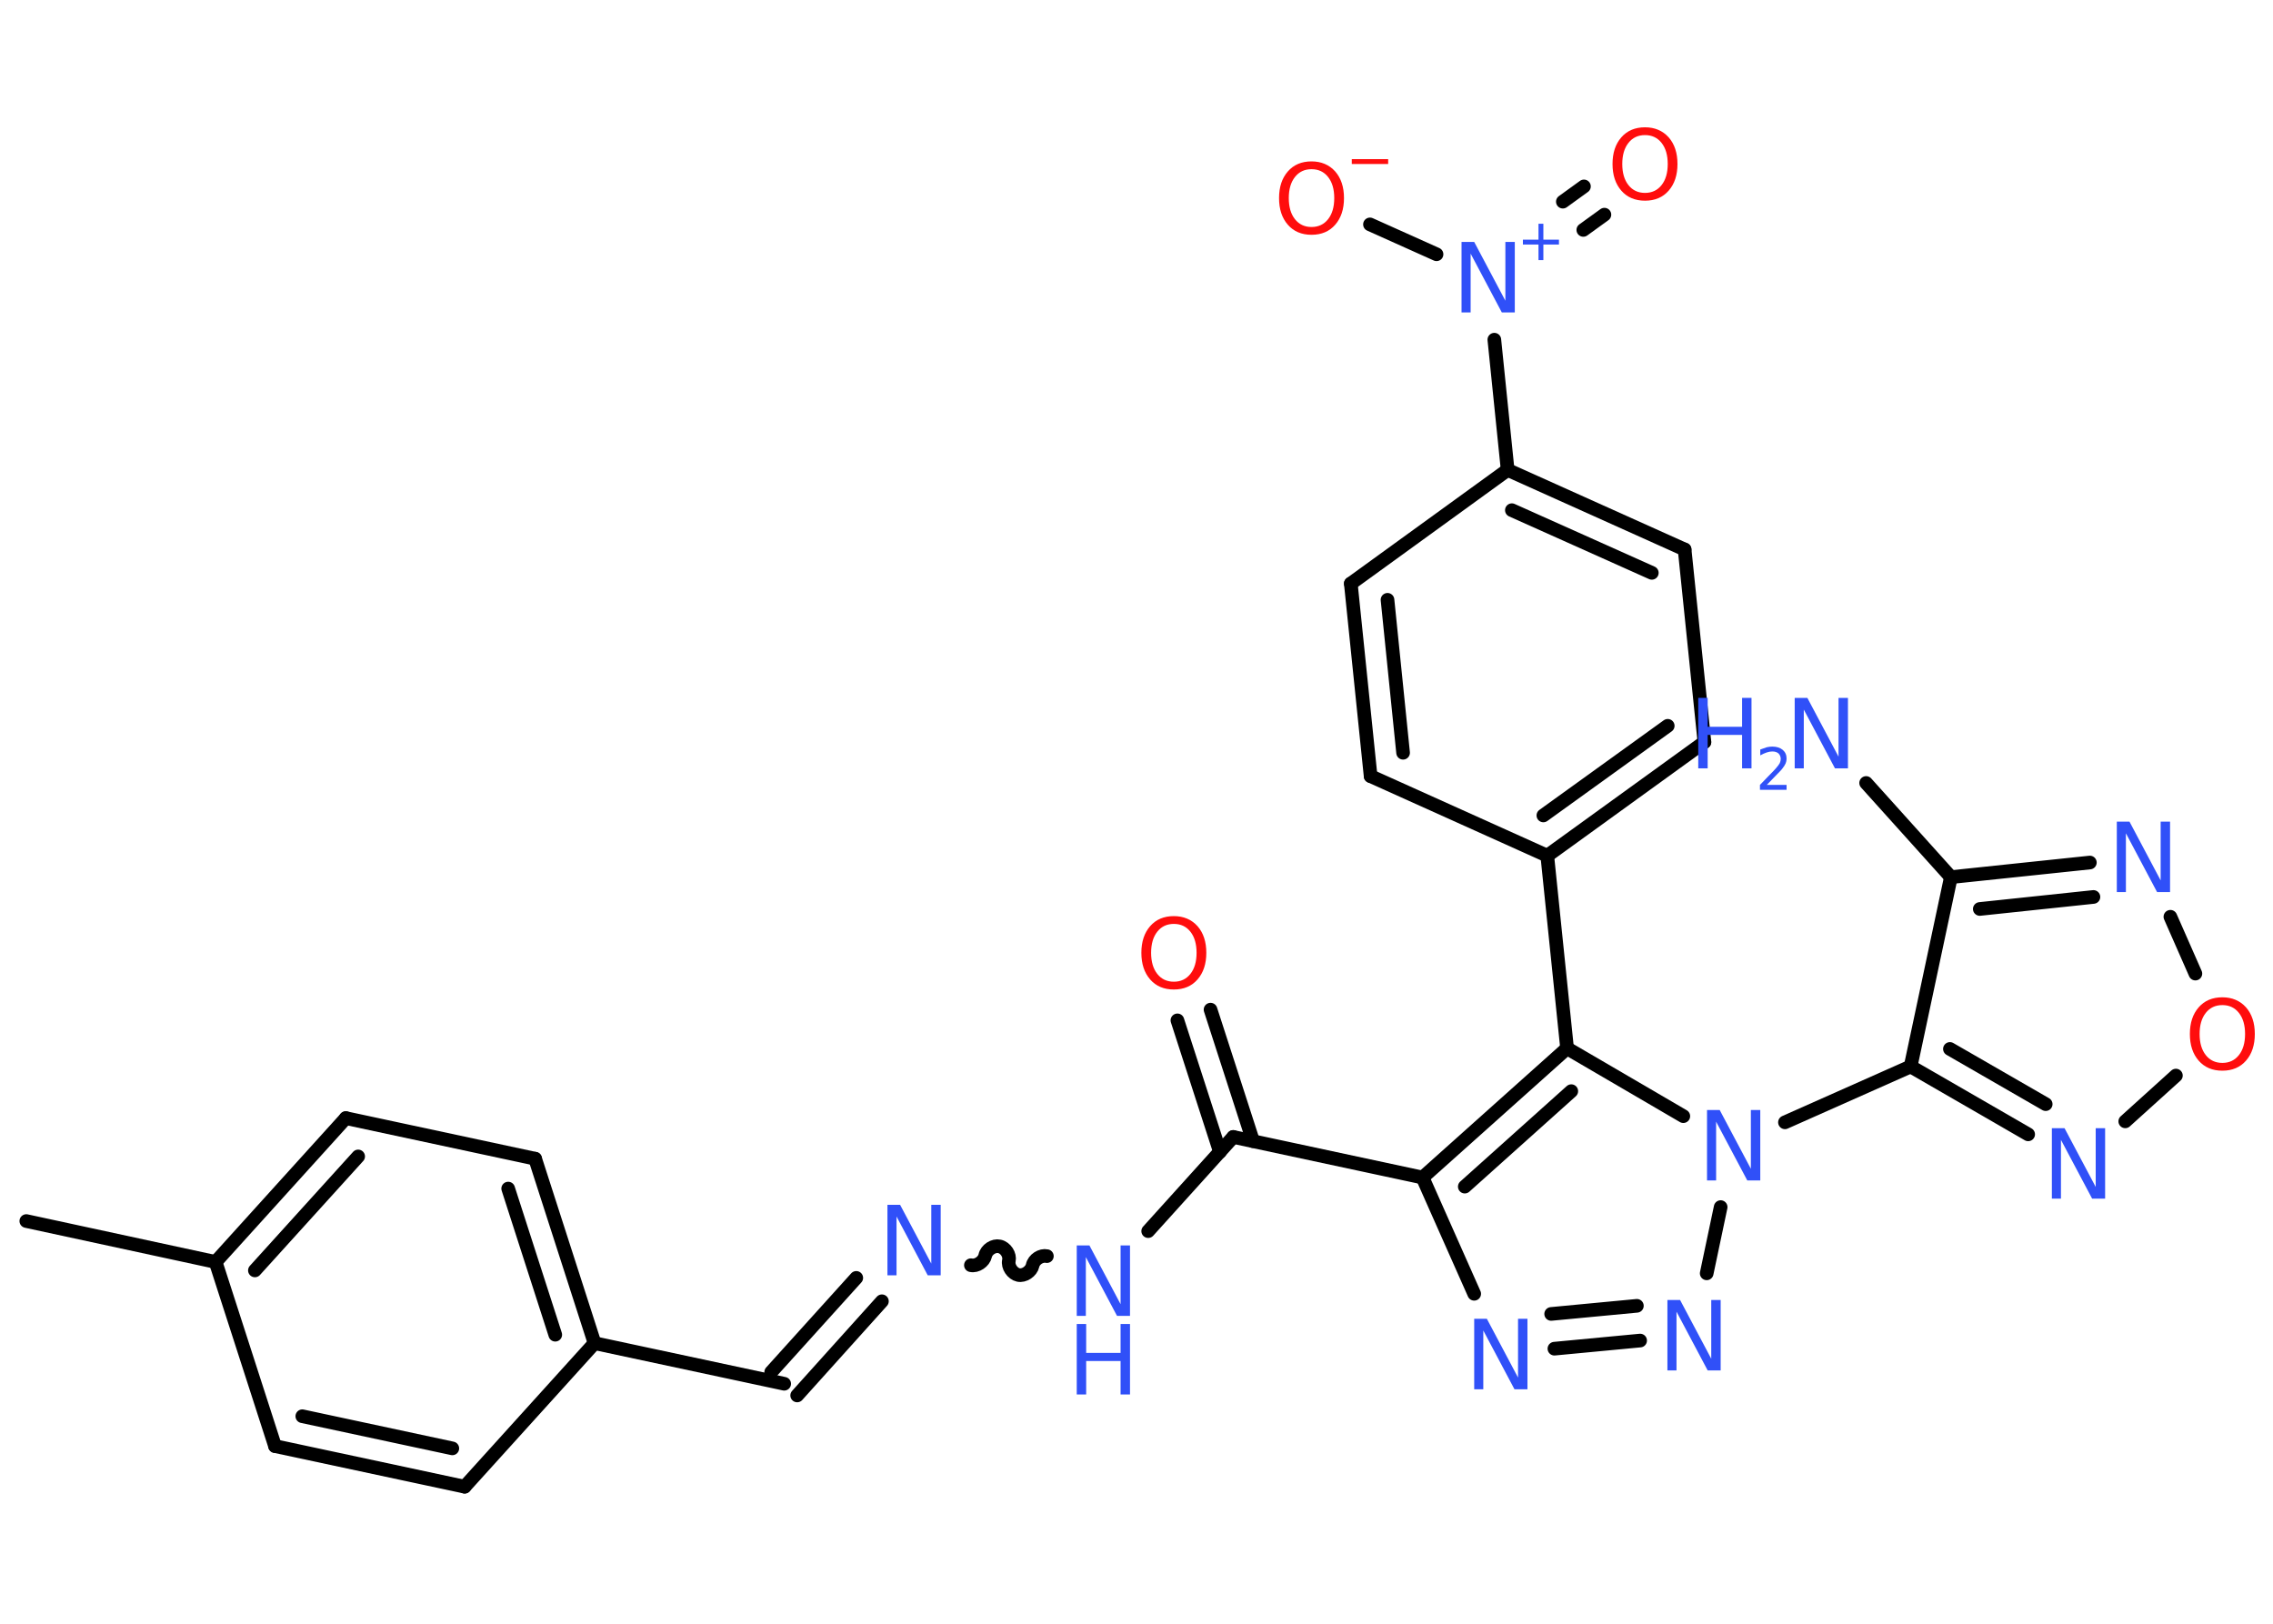 <?xml version='1.0' encoding='UTF-8'?>
<!DOCTYPE svg PUBLIC "-//W3C//DTD SVG 1.1//EN" "http://www.w3.org/Graphics/SVG/1.1/DTD/svg11.dtd">
<svg version='1.2' xmlns='http://www.w3.org/2000/svg' xmlns:xlink='http://www.w3.org/1999/xlink' width='70.0mm' height='50.0mm' viewBox='0 0 70.0 50.0'>
  <desc>Generated by the Chemistry Development Kit (http://github.com/cdk)</desc>
  <g stroke-linecap='round' stroke-linejoin='round' stroke='#000000' stroke-width='.42' fill='#3050F8'>
    <rect x='.0' y='.0' width='70.0' height='50.0' fill='#FFFFFF' stroke='none'/>
    <g id='mol1' class='mol'>
      <line id='mol1bnd1' class='bond' x1='.81' y1='37.6' x2='6.64' y2='38.86'/>
      <g id='mol1bnd2' class='bond'>
        <line x1='10.65' y1='34.43' x2='6.64' y2='38.86'/>
        <line x1='11.03' y1='35.61' x2='7.85' y2='39.12'/>
      </g>
      <line id='mol1bnd3' class='bond' x1='10.65' y1='34.43' x2='16.48' y2='35.68'/>
      <g id='mol1bnd4' class='bond'>
        <line x1='18.31' y1='41.36' x2='16.48' y2='35.68'/>
        <line x1='17.1' y1='41.1' x2='15.65' y2='36.6'/>
      </g>
      <line id='mol1bnd5' class='bond' x1='18.31' y1='41.36' x2='24.15' y2='42.61'/>
      <g id='mol1bnd6' class='bond'>
        <line x1='23.75' y1='42.25' x2='26.37' y2='39.35'/>
        <line x1='24.55' y1='42.97' x2='27.16' y2='40.07'/>
      </g>
      <path id='mol1bnd7' class='bond' d='M32.24 38.68c-.18 -.04 -.4 .1 -.44 .29c-.04 .18 -.26 .33 -.44 .29c-.18 -.04 -.33 -.26 -.29 -.44c.04 -.18 -.1 -.4 -.29 -.44c-.18 -.04 -.4 .1 -.44 .29c-.04 .18 -.26 .33 -.44 .29' fill='none' stroke='#000000' stroke-width='.42'/>
      <line id='mol1bnd8' class='bond' x1='35.36' y1='37.91' x2='37.98' y2='35.01'/>
      <g id='mol1bnd9' class='bond'>
        <line x1='37.57' y1='35.47' x2='36.26' y2='31.42'/>
        <line x1='38.59' y1='35.14' x2='37.28' y2='31.09'/>
      </g>
      <line id='mol1bnd10' class='bond' x1='37.98' y1='35.01' x2='43.81' y2='36.26'/>
      <line id='mol1bnd11' class='bond' x1='43.81' y1='36.26' x2='45.4' y2='39.84'/>
      <g id='mol1bnd12' class='bond'>
        <line x1='47.87' y1='41.53' x2='50.51' y2='41.28'/>
        <line x1='47.77' y1='40.46' x2='50.41' y2='40.21'/>
      </g>
      <line id='mol1bnd13' class='bond' x1='52.56' y1='39.21' x2='52.99' y2='37.17'/>
      <line id='mol1bnd14' class='bond' x1='54.97' y1='34.56' x2='58.84' y2='32.84'/>
      <g id='mol1bnd15' class='bond'>
        <line x1='58.84' y1='32.84' x2='62.46' y2='34.93'/>
        <line x1='60.05' y1='32.3' x2='63.0' y2='34.0'/>
      </g>
      <line id='mol1bnd16' class='bond' x1='65.45' y1='34.53' x2='67.01' y2='33.12'/>
      <line id='mol1bnd17' class='bond' x1='67.61' y1='29.98' x2='66.84' y2='28.23'/>
      <g id='mol1bnd18' class='bond'>
        <line x1='64.36' y1='26.56' x2='60.08' y2='27.01'/>
        <line x1='64.47' y1='27.62' x2='60.97' y2='27.99'/>
      </g>
      <line id='mol1bnd19' class='bond' x1='58.84' y1='32.84' x2='60.08' y2='27.01'/>
      <line id='mol1bnd20' class='bond' x1='60.08' y1='27.01' x2='57.47' y2='24.11'/>
      <line id='mol1bnd21' class='bond' x1='51.84' y1='34.37' x2='48.26' y2='32.28'/>
      <g id='mol1bnd22' class='bond'>
        <line x1='48.26' y1='32.28' x2='43.81' y2='36.26'/>
        <line x1='48.39' y1='33.6' x2='45.11' y2='36.54'/>
      </g>
      <line id='mol1bnd23' class='bond' x1='48.26' y1='32.28' x2='47.65' y2='26.35'/>
      <g id='mol1bnd24' class='bond'>
        <line x1='47.65' y1='26.35' x2='52.49' y2='22.85'/>
        <line x1='47.53' y1='25.11' x2='51.36' y2='22.35'/>
      </g>
      <line id='mol1bnd25' class='bond' x1='52.49' y1='22.85' x2='51.88' y2='16.92'/>
      <g id='mol1bnd26' class='bond'>
        <line x1='51.88' y1='16.92' x2='46.43' y2='14.47'/>
        <line x1='50.87' y1='17.64' x2='46.56' y2='15.71'/>
      </g>
      <line id='mol1bnd27' class='bond' x1='46.43' y1='14.47' x2='46.02' y2='10.46'/>
      <g id='mol1bnd28' class='bond'>
        <line x1='48.13' y1='6.21' x2='48.78' y2='5.74'/>
        <line x1='48.76' y1='7.08' x2='49.41' y2='6.61'/>
      </g>
      <line id='mol1bnd29' class='bond' x1='44.24' y1='7.83' x2='42.19' y2='6.91'/>
      <line id='mol1bnd30' class='bond' x1='46.43' y1='14.47' x2='41.6' y2='17.97'/>
      <g id='mol1bnd31' class='bond'>
        <line x1='41.6' y1='17.97' x2='42.21' y2='23.9'/>
        <line x1='42.73' y1='18.47' x2='43.21' y2='23.18'/>
      </g>
      <line id='mol1bnd32' class='bond' x1='47.65' y1='26.35' x2='42.21' y2='23.9'/>
      <line id='mol1bnd33' class='bond' x1='18.31' y1='41.36' x2='14.31' y2='45.78'/>
      <g id='mol1bnd34' class='bond'>
        <line x1='8.47' y1='44.53' x2='14.31' y2='45.78'/>
        <line x1='9.31' y1='43.61' x2='13.93' y2='44.6'/>
      </g>
      <line id='mol1bnd35' class='bond' x1='6.64' y1='38.86' x2='8.47' y2='44.53'/>
      <path id='mol1atm7' class='atom' d='M27.33 37.1h.39l.96 1.81v-1.81h.29v2.17h-.4l-.96 -1.81v1.81h-.28v-2.17z' stroke='none'/>
      <g id='mol1atm8' class='atom'>
        <path d='M33.16 38.35h.39l.96 1.81v-1.81h.29v2.17h-.4l-.96 -1.81v1.81h-.28v-2.17z' stroke='none'/>
        <path d='M33.16 40.77h.29v.89h1.06v-.89h.29v2.17h-.29v-1.03h-1.06v1.03h-.29v-2.17z' stroke='none'/>
      </g>
      <path id='mol1atm10' class='atom' d='M36.15 28.45q-.32 .0 -.51 .24q-.19 .24 -.19 .65q.0 .41 .19 .65q.19 .24 .51 .24q.32 .0 .51 -.24q.19 -.24 .19 -.65q.0 -.41 -.19 -.65q-.19 -.24 -.51 -.24zM36.15 28.21q.45 .0 .73 .31q.27 .31 .27 .82q.0 .51 -.27 .82q-.27 .31 -.73 .31q-.46 .0 -.73 -.31q-.27 -.31 -.27 -.82q.0 -.51 .27 -.82q.27 -.31 .73 -.31z' stroke='none' fill='#FF0D0D'/>
      <path id='mol1atm12' class='atom' d='M45.4 40.61h.39l.96 1.81v-1.81h.29v2.17h-.4l-.96 -1.81v1.81h-.28v-2.17z' stroke='none'/>
      <path id='mol1atm13' class='atom' d='M51.35 40.03h.39l.96 1.81v-1.81h.29v2.17h-.4l-.96 -1.81v1.81h-.28v-2.17z' stroke='none'/>
      <path id='mol1atm14' class='atom' d='M52.57 34.18h.39l.96 1.81v-1.81h.29v2.17h-.4l-.96 -1.81v1.81h-.28v-2.17z' stroke='none'/>
      <path id='mol1atm16' class='atom' d='M63.19 34.74h.39l.96 1.81v-1.81h.29v2.17h-.4l-.96 -1.81v1.81h-.28v-2.17z' stroke='none'/>
      <path id='mol1atm17' class='atom' d='M68.44 30.95q-.32 .0 -.51 .24q-.19 .24 -.19 .65q.0 .41 .19 .65q.19 .24 .51 .24q.32 .0 .51 -.24q.19 -.24 .19 -.65q.0 -.41 -.19 -.65q-.19 -.24 -.51 -.24zM68.44 30.71q.45 .0 .73 .31q.27 .31 .27 .82q.0 .51 -.27 .82q-.27 .31 -.73 .31q-.46 .0 -.73 -.31q-.27 -.31 -.27 -.82q.0 -.51 .27 -.82q.27 -.31 .73 -.31z' stroke='none' fill='#FF0D0D'/>
      <path id='mol1atm18' class='atom' d='M65.19 25.3h.39l.96 1.81v-1.81h.29v2.17h-.4l-.96 -1.81v1.81h-.28v-2.17z' stroke='none'/>
      <g id='mol1atm20' class='atom'>
        <path d='M55.27 21.49h.39l.96 1.81v-1.81h.29v2.17h-.4l-.96 -1.81v1.81h-.28v-2.17z' stroke='none'/>
        <path d='M52.3 21.49h.29v.89h1.06v-.89h.29v2.17h-.29v-1.03h-1.06v1.03h-.29v-2.17z' stroke='none'/>
        <path d='M54.41 24.17h.61v.15h-.82v-.15q.1 -.1 .27 -.28q.17 -.17 .22 -.23q.08 -.09 .12 -.16q.03 -.07 .03 -.13q.0 -.1 -.07 -.17q-.07 -.06 -.19 -.06q-.08 .0 -.17 .03q-.09 .03 -.2 .09v-.18q.11 -.04 .2 -.07q.09 -.02 .17 -.02q.2 .0 .32 .1q.12 .1 .12 .27q.0 .08 -.03 .15q-.03 .07 -.11 .17q-.02 .03 -.14 .15q-.12 .12 -.33 .34z' stroke='none'/>
      </g>
      <g id='mol1atm26' class='atom'>
        <path d='M45.01 7.45h.39l.96 1.81v-1.81h.29v2.17h-.4l-.96 -1.81v1.81h-.28v-2.17z' stroke='none'/>
        <path d='M47.53 6.89v.49h.48v.15h-.48v.48h-.15v-.48h-.48v-.15h.48v-.49h.15z' stroke='none'/>
      </g>
      <path id='mol1atm27' class='atom' d='M50.66 4.16q-.32 .0 -.51 .24q-.19 .24 -.19 .65q.0 .41 .19 .65q.19 .24 .51 .24q.32 .0 .51 -.24q.19 -.24 .19 -.65q.0 -.41 -.19 -.65q-.19 -.24 -.51 -.24zM50.66 3.92q.45 .0 .73 .31q.27 .31 .27 .82q.0 .51 -.27 .82q-.27 .31 -.73 .31q-.46 .0 -.73 -.31q-.27 -.31 -.27 -.82q.0 -.51 .27 -.82q.27 -.31 .73 -.31z' stroke='none' fill='#FF0D0D'/>
      <g id='mol1atm28' class='atom'>
        <path d='M40.39 5.21q-.32 .0 -.51 .24q-.19 .24 -.19 .65q.0 .41 .19 .65q.19 .24 .51 .24q.32 .0 .51 -.24q.19 -.24 .19 -.65q.0 -.41 -.19 -.65q-.19 -.24 -.51 -.24zM40.39 4.97q.45 .0 .73 .31q.27 .31 .27 .82q.0 .51 -.27 .82q-.27 .31 -.73 .31q-.46 .0 -.73 -.31q-.27 -.31 -.27 -.82q.0 -.51 .27 -.82q.27 -.31 .73 -.31z' stroke='none' fill='#FF0D0D'/>
        <path d='M41.63 4.9h1.12v.15h-1.12v-.15z' stroke='none' fill='#FF0D0D'/>
      </g>
    </g>
  </g>
</svg>
